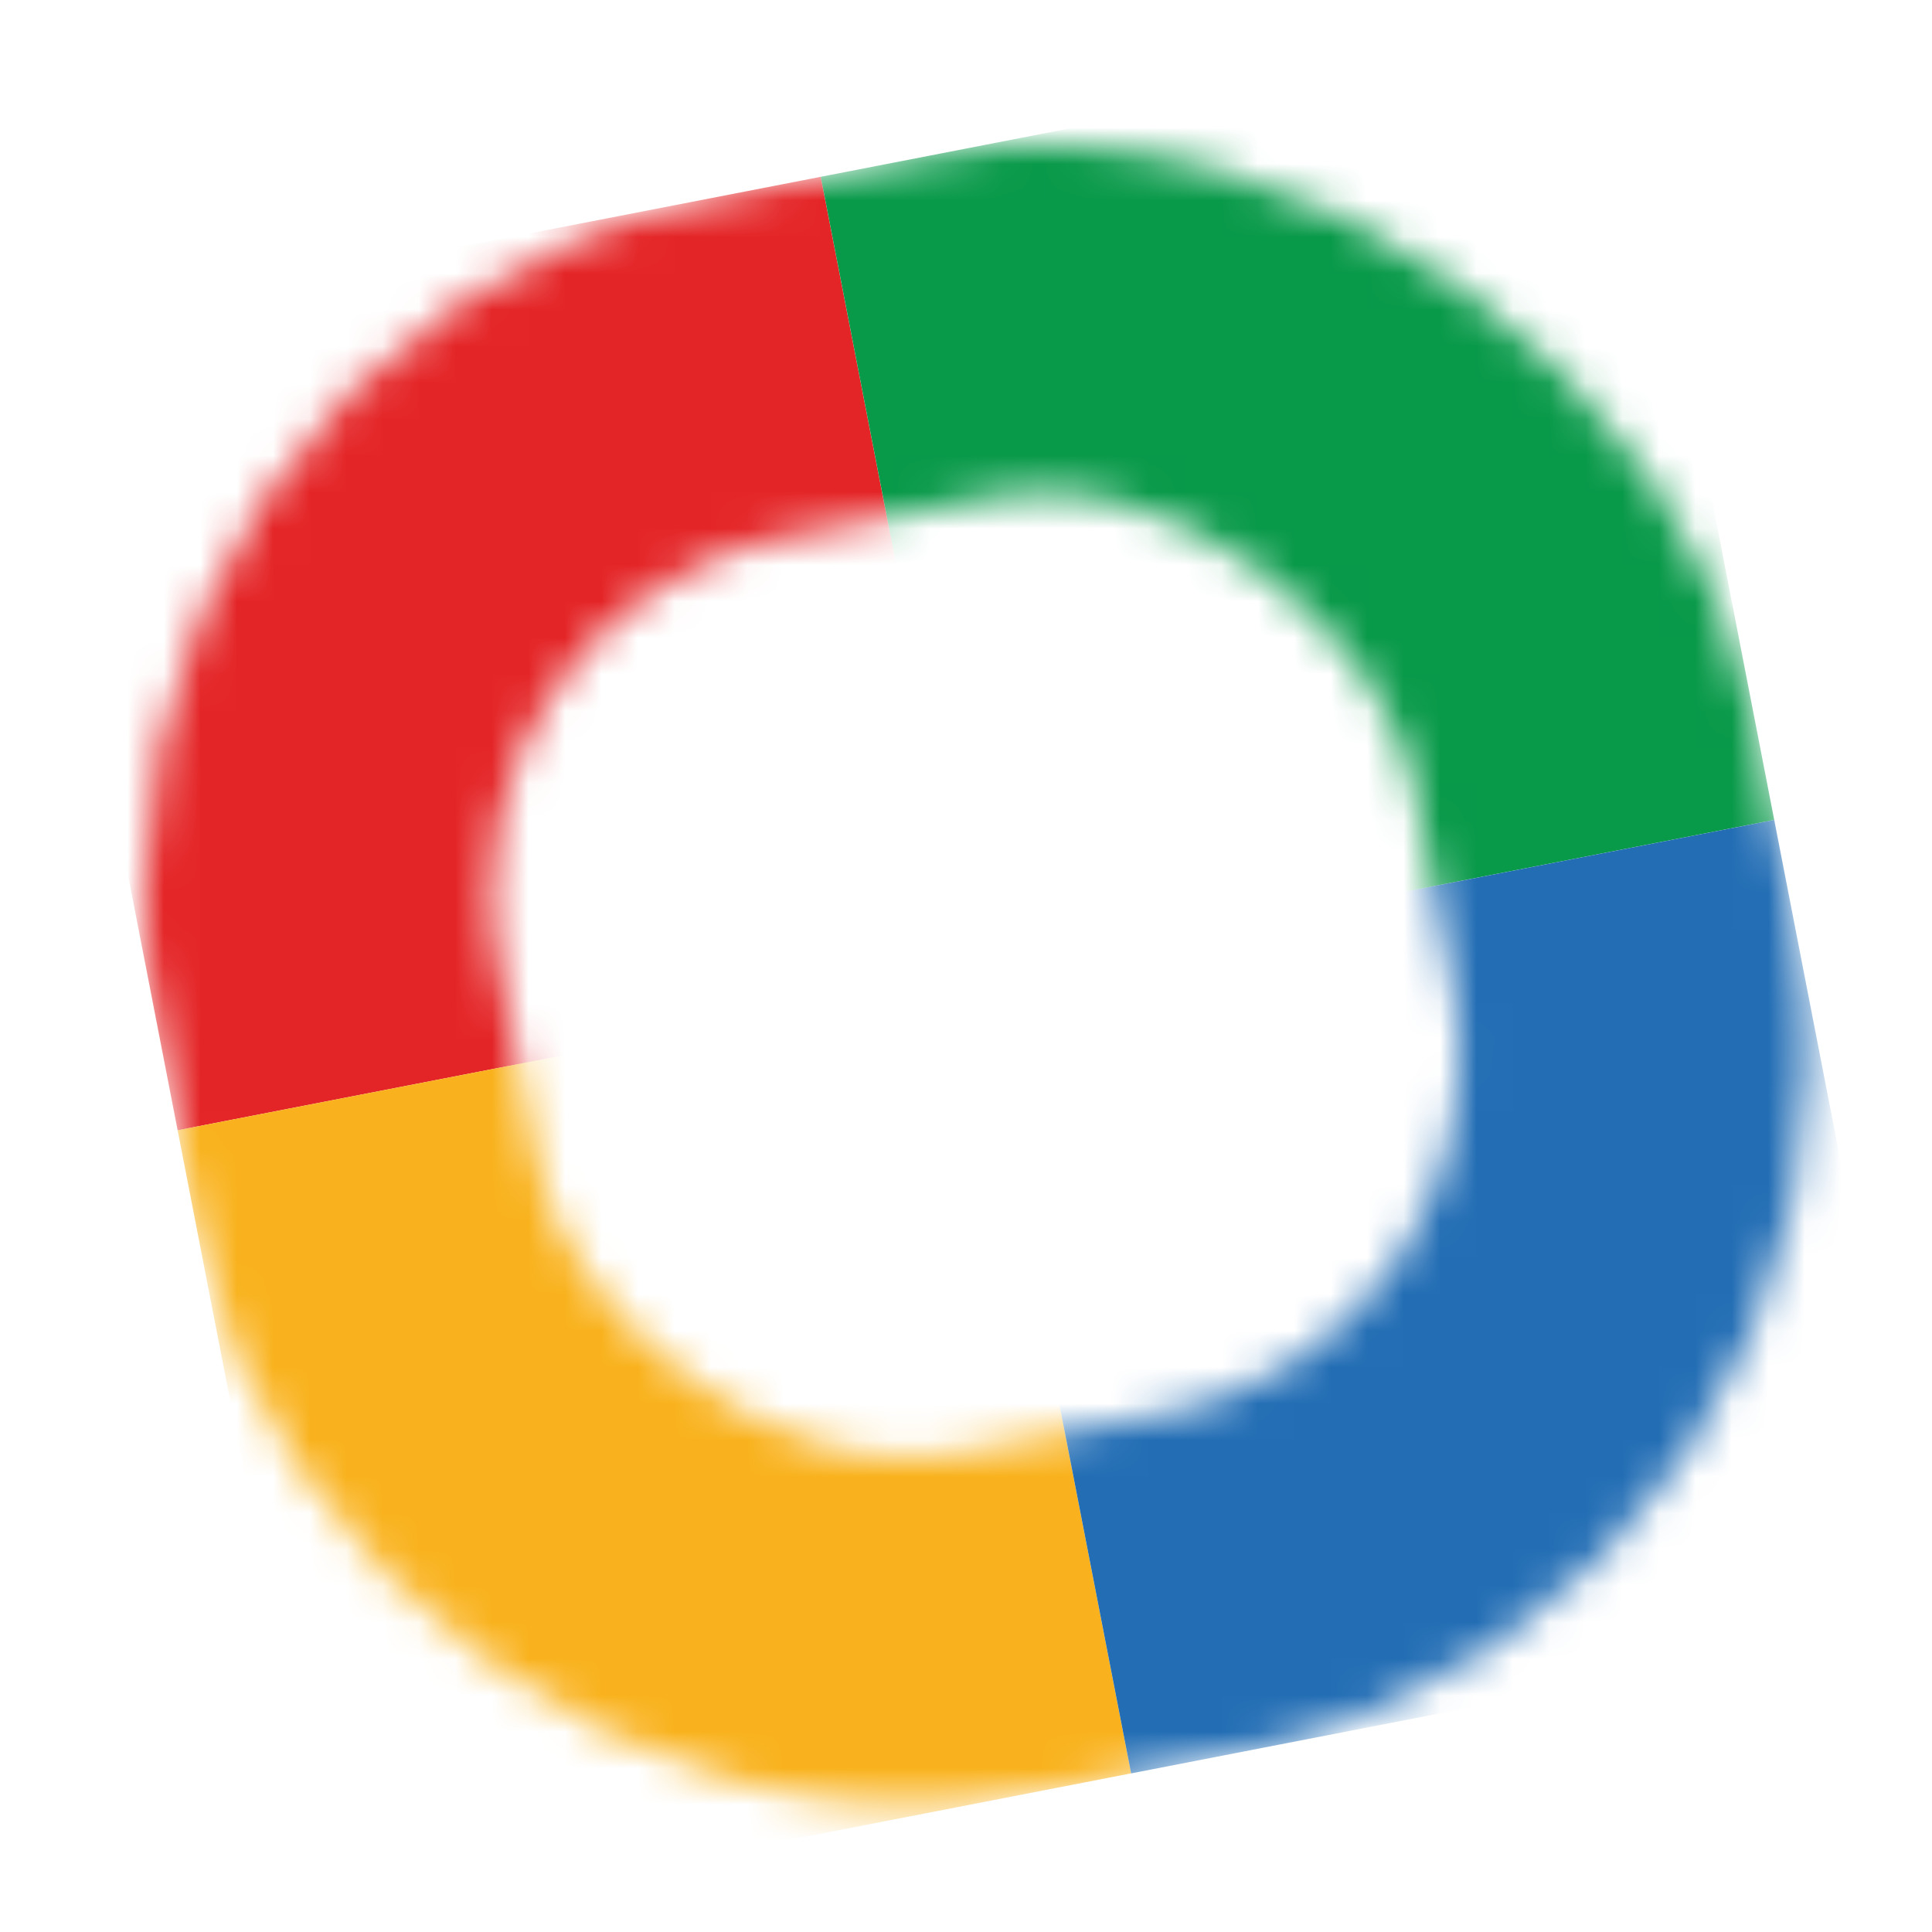<svg width="53" height="53" viewBox="0 0 53 53" fill="none" xmlns="http://www.w3.org/2000/svg">
<mask id="mask0_28_5367" style="mask-type:alpha" maskUnits="userSpaceOnUse" x="3" y="3" width="47" height="47">
<rect x="6.201" y="12.874" width="35.092" height="35.092" rx="14.688" transform="rotate(-11 6.201 12.874)" stroke="#E42527" stroke-width="9.527"/>
</mask>
<g mask="url(#mask0_28_5367)">
<rect x="0.616" y="9.107" width="22.309" height="22.309" transform="rotate(-11 0.616 9.107)" fill="#E42527"/>
</g>
<mask id="mask1_28_5367" style="mask-type:alpha" maskUnits="userSpaceOnUse" x="3" y="3" width="47" height="47">
<rect x="6.201" y="12.874" width="35.092" height="35.092" rx="14.688" transform="rotate(-11 6.201 12.874)" stroke="#F9B21D" stroke-width="9.527"/>
</mask>
<g mask="url(#mask1_28_5367)">
<rect x="4.873" y="31.006" width="22.309" height="22.309" transform="rotate(-11 4.873 31.006)" fill="#F9B21D"/>
</g>
<mask id="mask2_28_5367" style="mask-type:alpha" maskUnits="userSpaceOnUse" x="3" y="3" width="47" height="47">
<rect x="6.201" y="12.874" width="35.092" height="35.092" rx="14.688" transform="rotate(-11 6.201 12.874)" stroke="#089949" stroke-width="9.527"/>
</mask>
<g mask="url(#mask2_28_5367)">
<rect x="22.516" y="4.85" width="22.309" height="22.309" transform="rotate(-11 22.516 4.85)" fill="#089949"/>
</g>
<mask id="mask3_28_5367" style="mask-type:alpha" maskUnits="userSpaceOnUse" x="3" y="3" width="47" height="47">
<rect x="6.201" y="12.874" width="35.092" height="35.092" rx="14.688" transform="rotate(-11 6.201 12.874)" stroke="#226DB4" stroke-width="9.527"/>
</mask>
<g mask="url(#mask3_28_5367)">
<rect x="26.773" y="26.75" width="22.309" height="22.309" transform="rotate(-11 26.773 26.75)" fill="#226DB4"/>
</g>
</svg>
